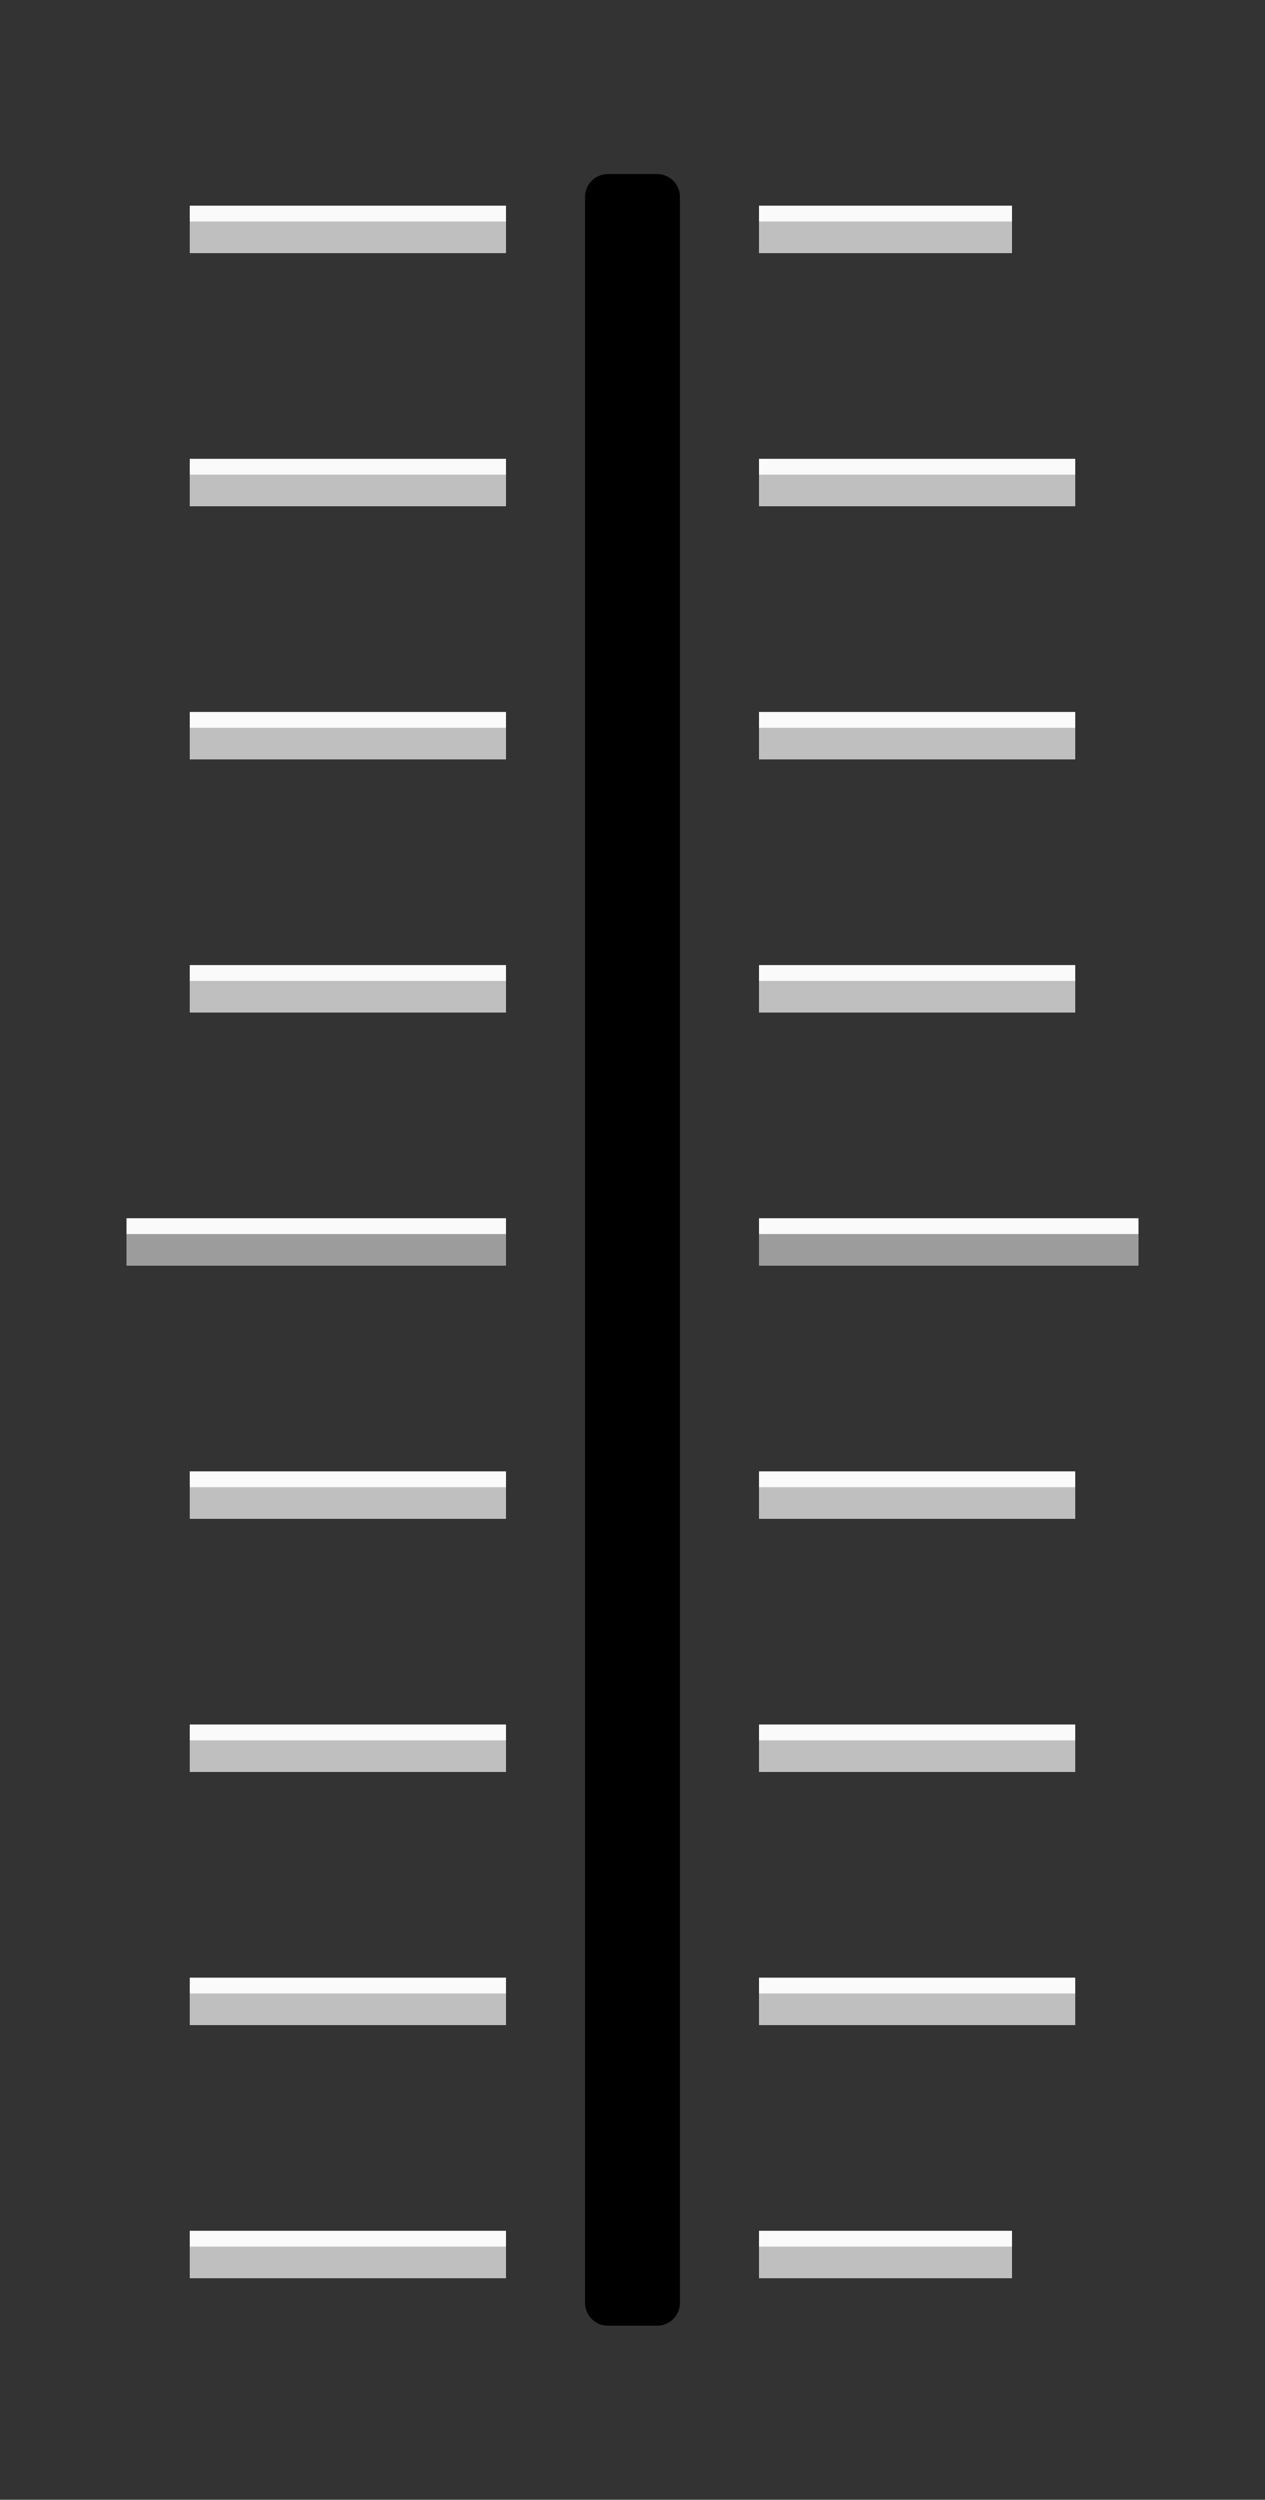 <svg width="40" height="79" version="1.1" xmlns="http://www.w3.org/2000/svg">
  <rect width="100%" height="100%" fill="#333333" stroke="none"/>
  <g fill="#fafafa">
    <path d="m6 6.5h10v1h-10z" color="#ffffff" stroke-width="1"/>
    <path d="m4 38.5 12 2.02e-4v1l-12-2.02e-4z" color="#ffffff" stroke-width=".953"/>
    <g stroke-width="1">
      <path d="m6 46.5h10v1h-10z" color="#ffffff"/>
      <path d="m6 54.5h10v1h-10z" color="#ffffff"/>
      <path d="m6 62.5h10v1h-10z" color="#ffffff"/>
      <path d="m36 38.5h-12v1h12z" color="#ffffff"/>
      <path d="m34 46.5h-10v1h10z" color="#ffffff"/>
      <path d="m34 54.5h-10v1h10z" color="#ffffff"/>
      <path d="m34 62.5h-10v1h10z" color="#ffffff"/>
      <path d="m6 70.5h10v1h-10z" color="#ffffff"/>
      <path d="m32 70.5h-8v1h8z" color="#ffffff"/>
    </g>
  </g>
  <path d="m4 39 12 1.3e-4v1l-12-1.3e-4z" color="#ffffff" fill="#9c9c9c" stroke-width=".953"/>
  <path d="m36 39h-12v1h12z" color="#ffffff" fill="#9c9c9c" stroke-width="1"/>
  <g fill="#bfbfbf" stroke-width="1">
    <path d="m6 7h10v1h-10z" color="#ffffff"/>
    <path d="m6 47h10v1h-10z" color="#ffffff"/>
    <path d="m6 55h10v1h-10z" color="#ffffff"/>
    <path d="m6 63h10v1h-10z" color="#ffffff"/>
    <path d="m34 47h-10v1h10z" color="#ffffff"/>
    <path d="m34 55h-10v1h10z" color="#ffffff"/>
    <path d="m34 63h-10v1h10z" color="#ffffff"/>
    <path d="m6 71h10v1h-10z" color="#ffffff"/>
    <path d="m32 71h-8v1h8z" color="#ffffff"/>
  </g>
  <path d="m19.223 6.223h1.554v66.554h-1.554z" color="#ffffff" stroke="#000" stroke-linejoin="round" stroke-width="1.446"/>
  <g fill="#fafafa" stroke-width="1">
    <path d="m6 14.5h10v1h-10z" color="#ffffff"/>
    <path d="m6 22.5h10v1h-10z" color="#ffffff"/>
    <path d="m6 30.5h10v1h-10z" color="#ffffff"/>
  </g>
  <g fill="#bfbfbf" stroke-width="1">
    <path d="m6 15h10v1h-10z" color="#ffffff"/>
    <path d="m6 23h10v1h-10z" color="#ffffff"/>
    <path d="m6 31h10v1h-10z" color="#ffffff"/>
  </g>
  <path d="m24 6.5h8v1h-8z" color="#ffffff" fill="#fafafa" stroke-width="1"/>
  <path d="m24 7h8v1h-8z" color="#ffffff" fill="#bfbfbf" stroke-width="1"/>
  <g fill="#fafafa" stroke-width="1">
    <path d="m24 14.5h10v1h-10z" color="#ffffff"/>
    <path d="m24 22.5h10v1h-10z" color="#ffffff"/>
    <path d="m24 30.5h10v1h-10z" color="#ffffff"/>
  </g>
  <g fill="#bfbfbf" stroke-width="1">
    <path d="m24 15h10v1h-10z" color="#ffffff"/>
    <path d="m24 23h10v1h-10z" color="#ffffff"/>
    <path d="m24 31h10v1h-10z" color="#ffffff"/>
  </g>
</svg>
